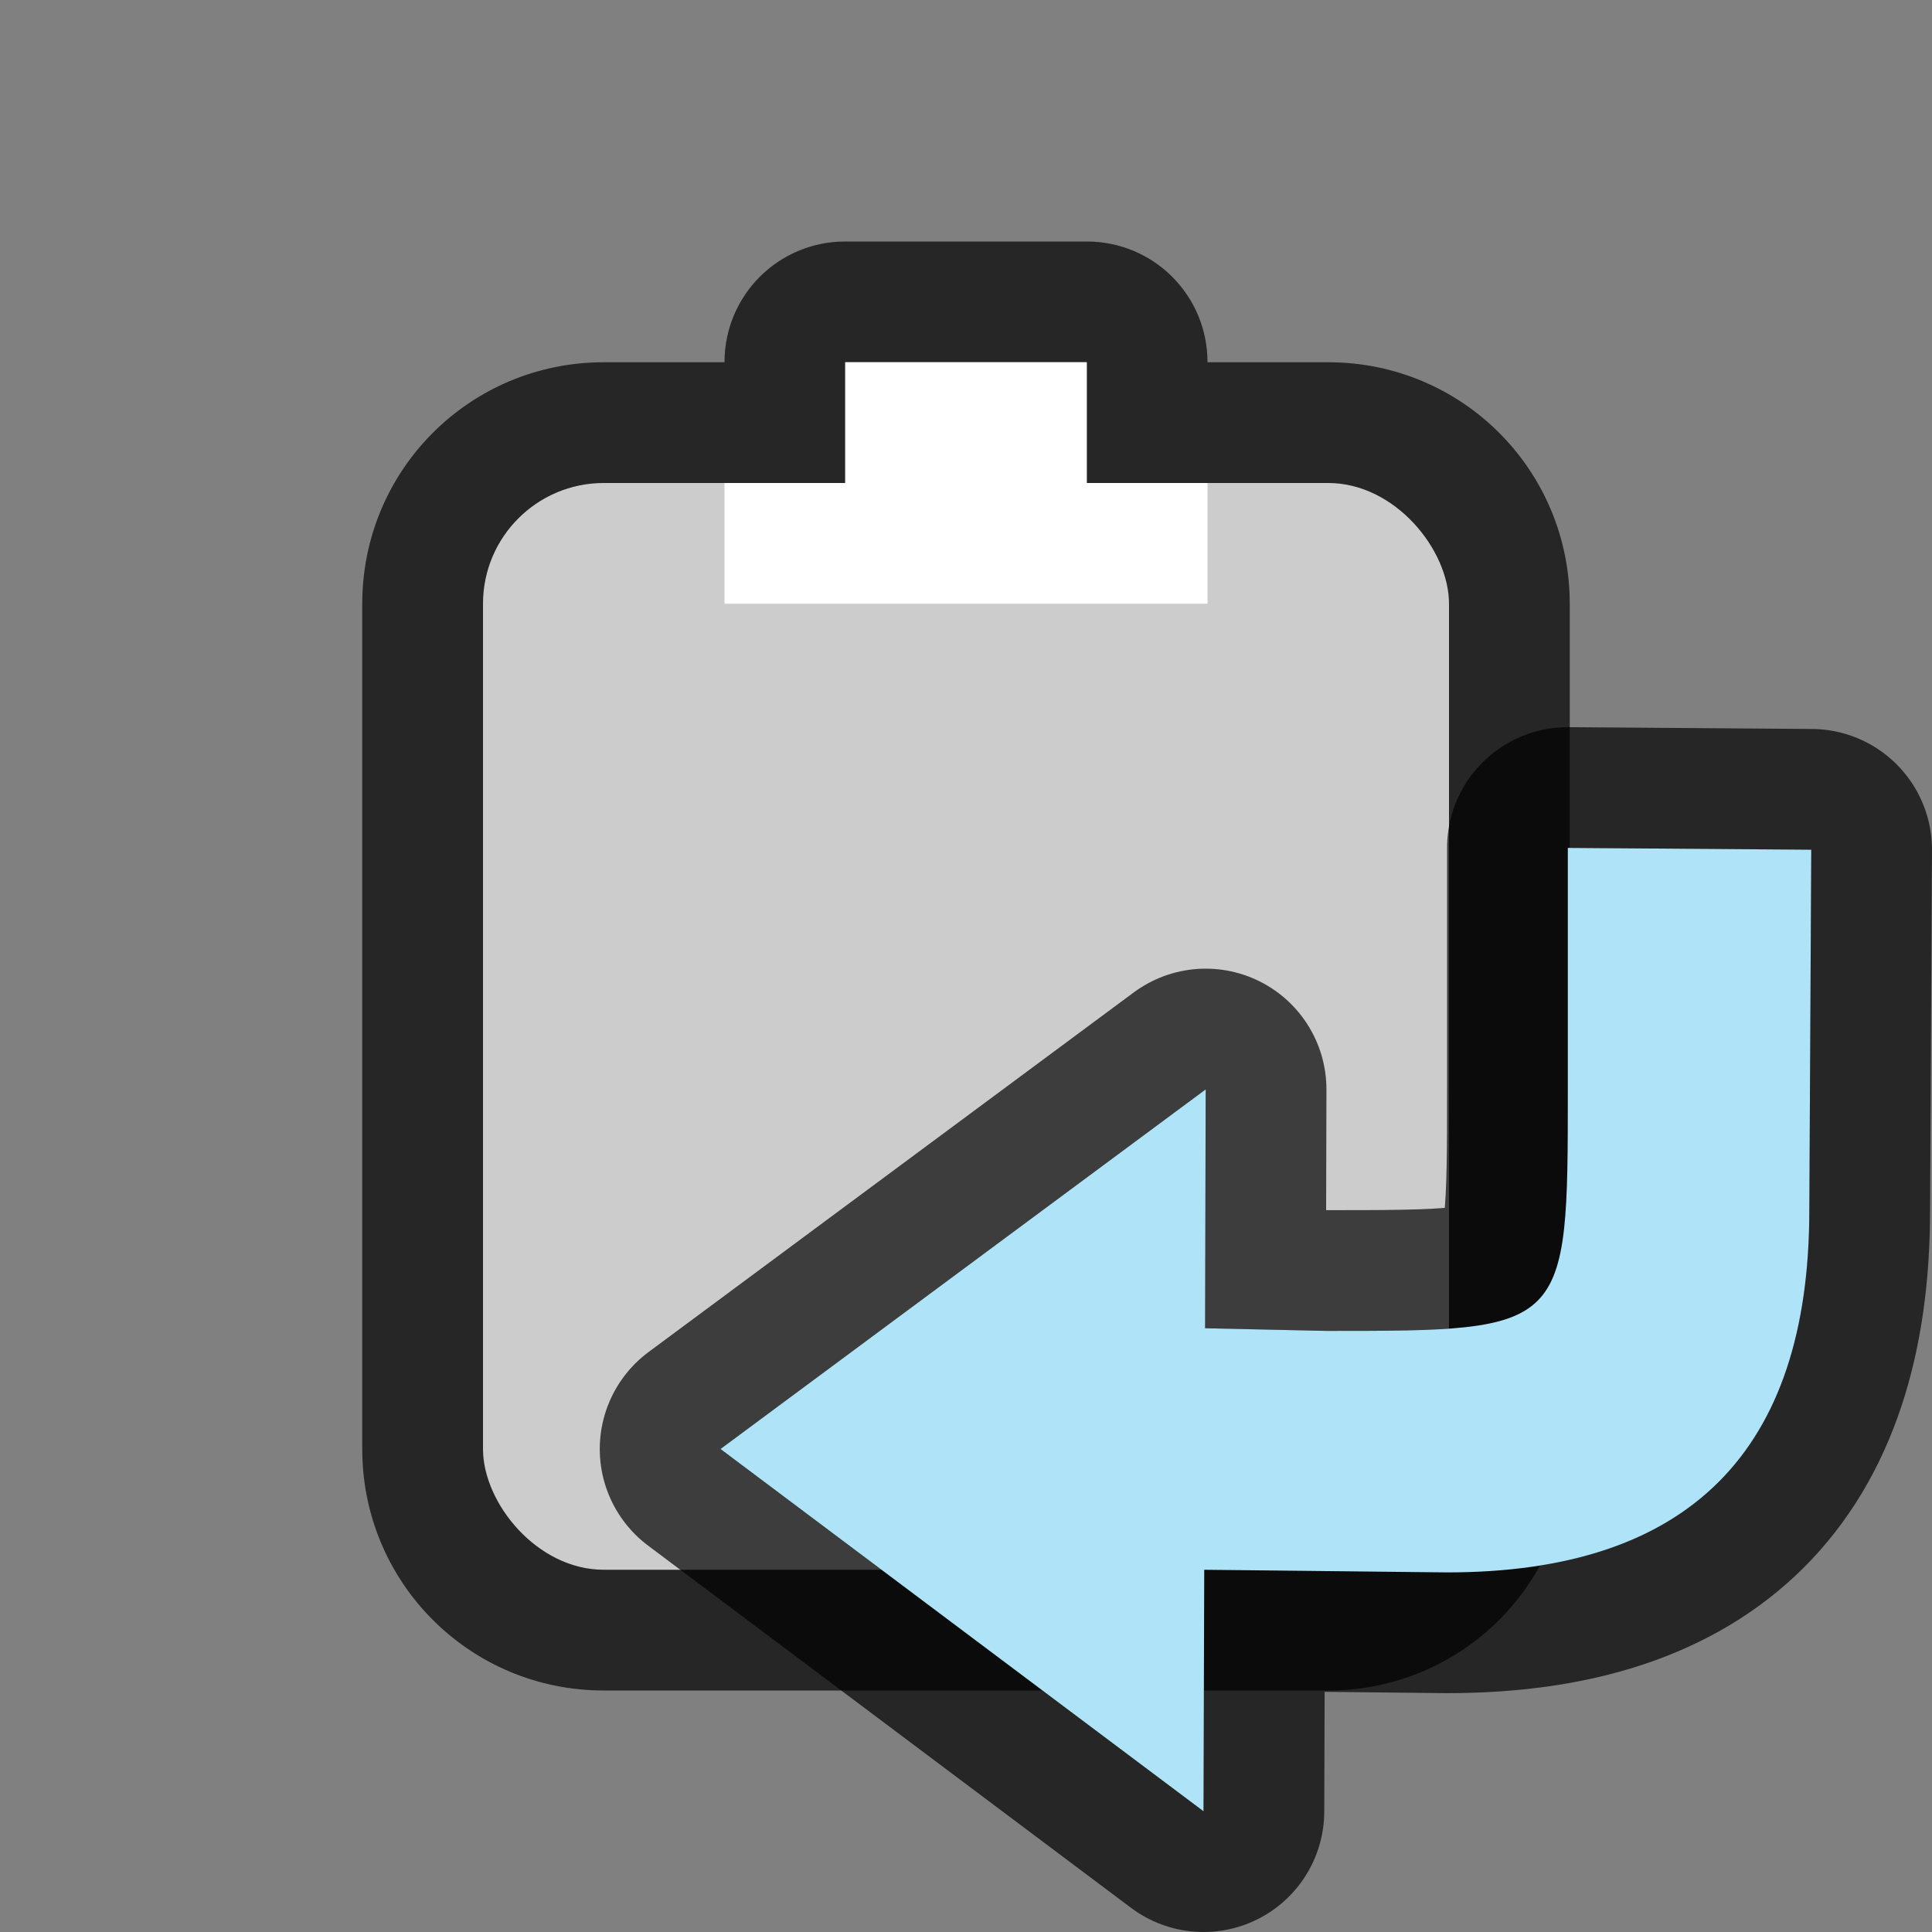 <svg xmlns="http://www.w3.org/2000/svg" viewBox="0 0 16 16"><rect x="0" y="0" width="16" height="16" fill="#808080" stroke="none"/>/&gt;<path d="M7 2c-.554 0-1 .446-1 1H5c-1.108 0-2 .892-2 2v7c0 1.108.892 2 2 2h6c1.106 0 2-.89 2-2V5c0-1.108-.892-2-2-2h-1c0-.554-.446-1-1-1z" opacity=".7"/><rect width="8" height="9" x="4" y="4" ry="1" rx="1" fill="#ccc"/><path fill="#ccc" d="M7 3h2v2H7z"/><path fill="#fff" d="M6 4h4v1H6zM7 3h2v1H7z"/><path d="M15 7.037l-2.016-.015v2c0 2 0 2-2 2L9.98 11l.005-1.978L5.967 12l4 3 .006-2 2.011.022c2 0 3-1 3-3z" opacity=".7" stroke="#000" stroke-width="2" stroke-linejoin="round"/><path d="M15 7.037l-2.016-.015v2c0 2 0 2-2 2L9.98 11l.005-1.978L5.967 12l4 3 .006-2 2.011.022c2 0 3-1 3-3z" fill="#aee3f8"/></svg>